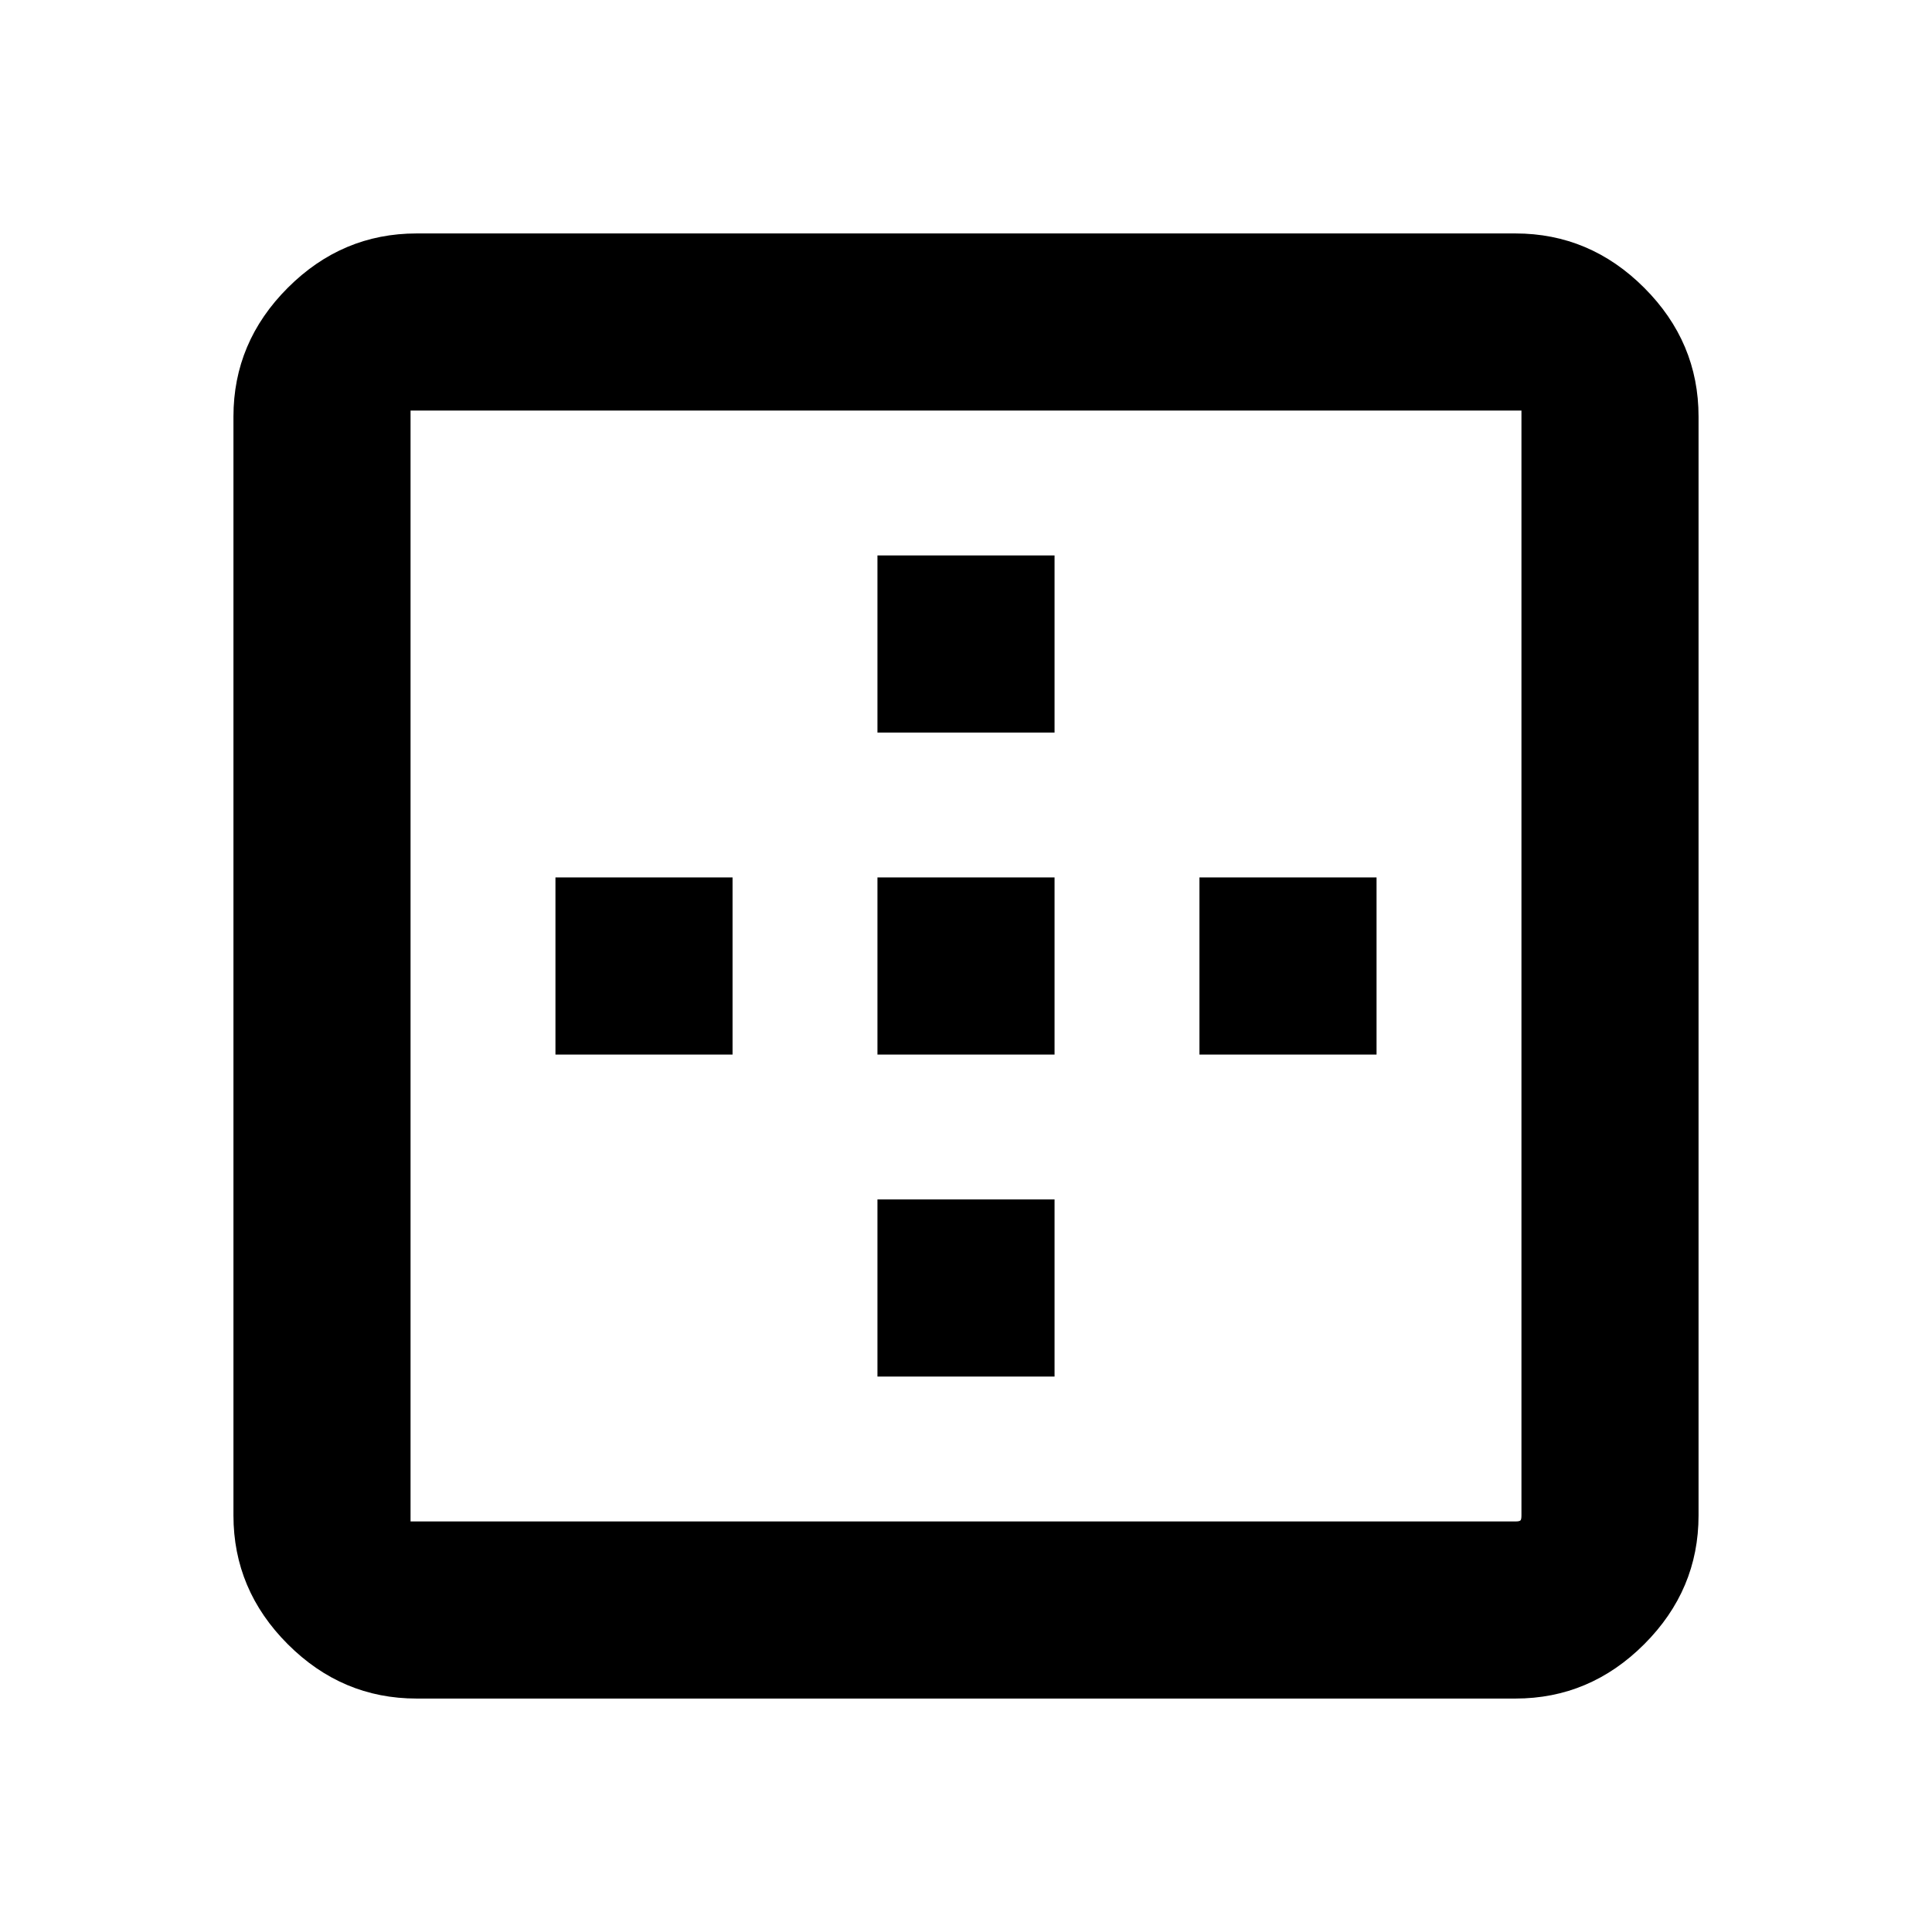 <svg xmlns="http://www.w3.org/2000/svg" height="24" width="24"><path d="M10.9 9.1V6.9H13.1V9.1ZM10.9 13.1V10.9H13.1V13.1ZM14.9 13.1V10.9H17.1V13.1ZM5.175 21.1Q4.25 21.1 3.575 20.425Q2.9 19.75 2.9 18.825V5.175Q2.9 4.25 3.575 3.575Q4.25 2.9 5.175 2.9H18.825Q19.75 2.9 20.425 3.575Q21.1 4.25 21.1 5.175V18.825Q21.1 19.75 20.425 20.425Q19.75 21.1 18.825 21.1ZM5.175 18.9H18.825Q18.875 18.9 18.888 18.887Q18.9 18.875 18.9 18.825V5.175Q18.9 5.125 18.9 5.112Q18.9 5.1 18.9 5.1H5.1Q5.1 5.1 5.1 5.1Q5.1 5.1 5.1 5.1V18.9Q5.1 18.9 5.113 18.9Q5.125 18.9 5.175 18.9ZM10.9 17.1V14.9H13.1V17.1ZM6.9 13.1V10.9H9.1V13.1Z"/></svg>